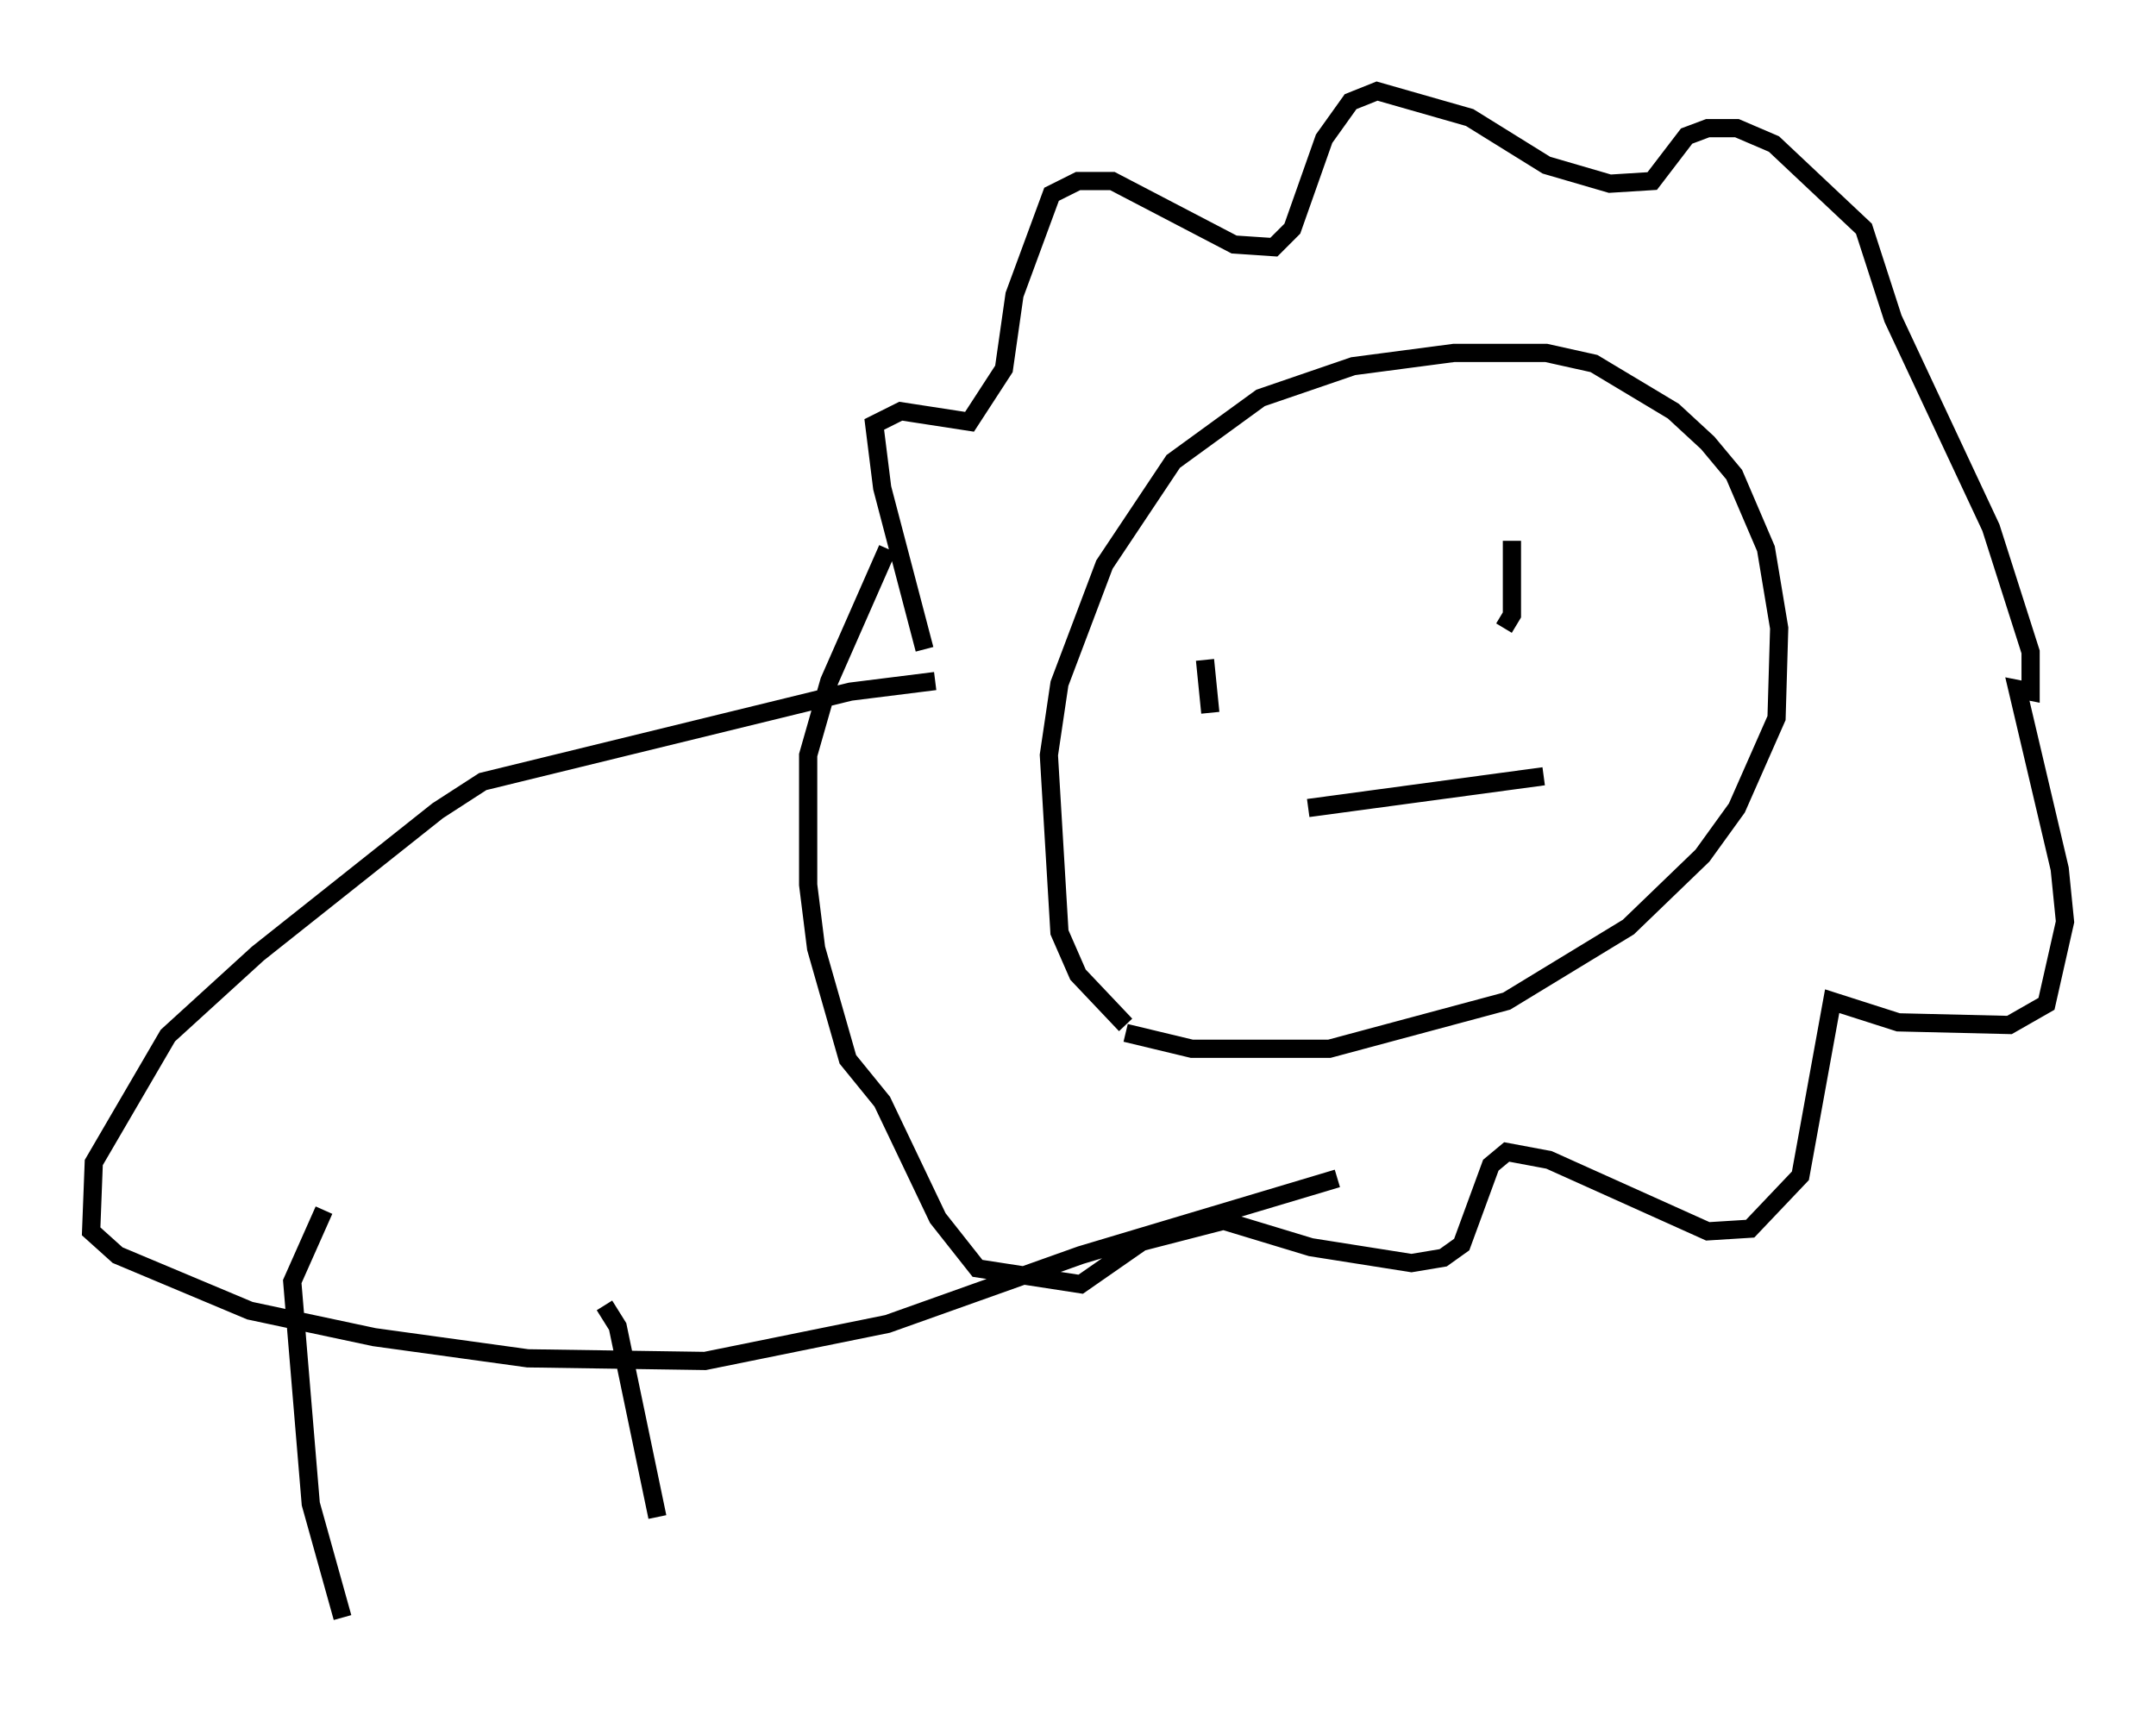 <?xml version="1.0" encoding="utf-8" ?>
<svg baseProfile="full" height="93.81" version="1.1" width="118.357" xmlns="http://www.w3.org/2000/svg" xmlns:ev="http://www.w3.org/2001/xml-events" xmlns:xlink="http://www.w3.org/1999/xlink"><defs /><rect fill="white" height="93.81" width="118.357" x="0" y="0" /><path d="M65.57, 57.871 m-3.777, -1.598 l-2.615, -2.76 -1.017, -2.324 l-0.581, -9.732 0.581, -3.922 l2.469, -6.536 3.777, -5.665 l4.793, -3.486 5.084, -1.743 l5.52, -0.726 5.084, 0.0 l2.615, 0.581 4.358, 2.615 l1.888, 1.743 1.453, 1.743 l1.743, 4.067 0.726, 4.358 l-0.145, 4.939 -2.179, 4.939 l-1.888, 2.615 -4.067, 3.922 l-6.682, 4.067 -9.732, 2.615 l-7.553, 0.0 -3.631, -0.872 m4.648, -17.575 l-0.291, -2.905 m16.413, -1.743 l0.436, -0.726 0.0, -4.067 m-11.184, 14.67 l12.927, -1.743 m-33.989, -6.972 l-2.324, -8.86 -0.436, -3.486 l1.453, -0.726 3.777, 0.581 l1.888, -2.905 0.581, -4.067 l2.034, -5.52 1.453, -0.726 l1.888, 0.0 6.682, 3.486 l2.179, 0.145 1.017, -1.017 l1.743, -4.939 1.453, -2.034 l1.453, -0.581 5.084, 1.453 l4.212, 2.615 3.486, 1.017 l2.324, -0.145 1.888, -2.469 l1.162, -0.436 1.598, 0.0 l2.034, 0.872 4.939, 4.648 l1.598, 4.939 5.374, 11.475 l2.179, 6.827 0.0, 2.179 l-0.726, -0.145 2.324, 9.877 l0.291, 2.905 -1.017, 4.503 l-2.034, 1.162 -6.101, -0.145 l-3.631, -1.162 -1.743, 9.587 l-2.76, 2.905 -2.324, 0.145 l-8.715, -3.922 -2.324, -0.436 l-0.872, 0.726 -1.598, 4.358 l-1.017, 0.726 -1.743, 0.291 l-5.52, -0.872 -4.793, -1.453 l-4.503, 1.162 -3.341, 2.324 l-5.665, -0.872 -2.179, -2.76 l-3.05, -6.391 -1.888, -2.324 l-1.743, -6.101 -0.436, -3.486 l0.0, -7.117 1.162, -4.067 l3.196, -7.263 m2.615, 7.263 l-4.648, 0.581 -20.19, 4.939 l-2.469, 1.598 -9.877, 7.844 l-4.939, 4.503 -4.067, 6.972 l-0.145, 3.777 1.453, 1.307 l7.263, 3.05 6.827, 1.453 l8.425, 1.162 9.732, 0.145 l10.022, -2.034 10.603, -3.777 l14.089, -4.212 m-55.631, 1.743 l-1.743, 3.922 1.017, 12.201 l1.743, 6.246 m14.38, -17.14 l0.726, 1.162 2.179, 10.458 " fill="none" stroke="black" stroke-width="1" /></svg>